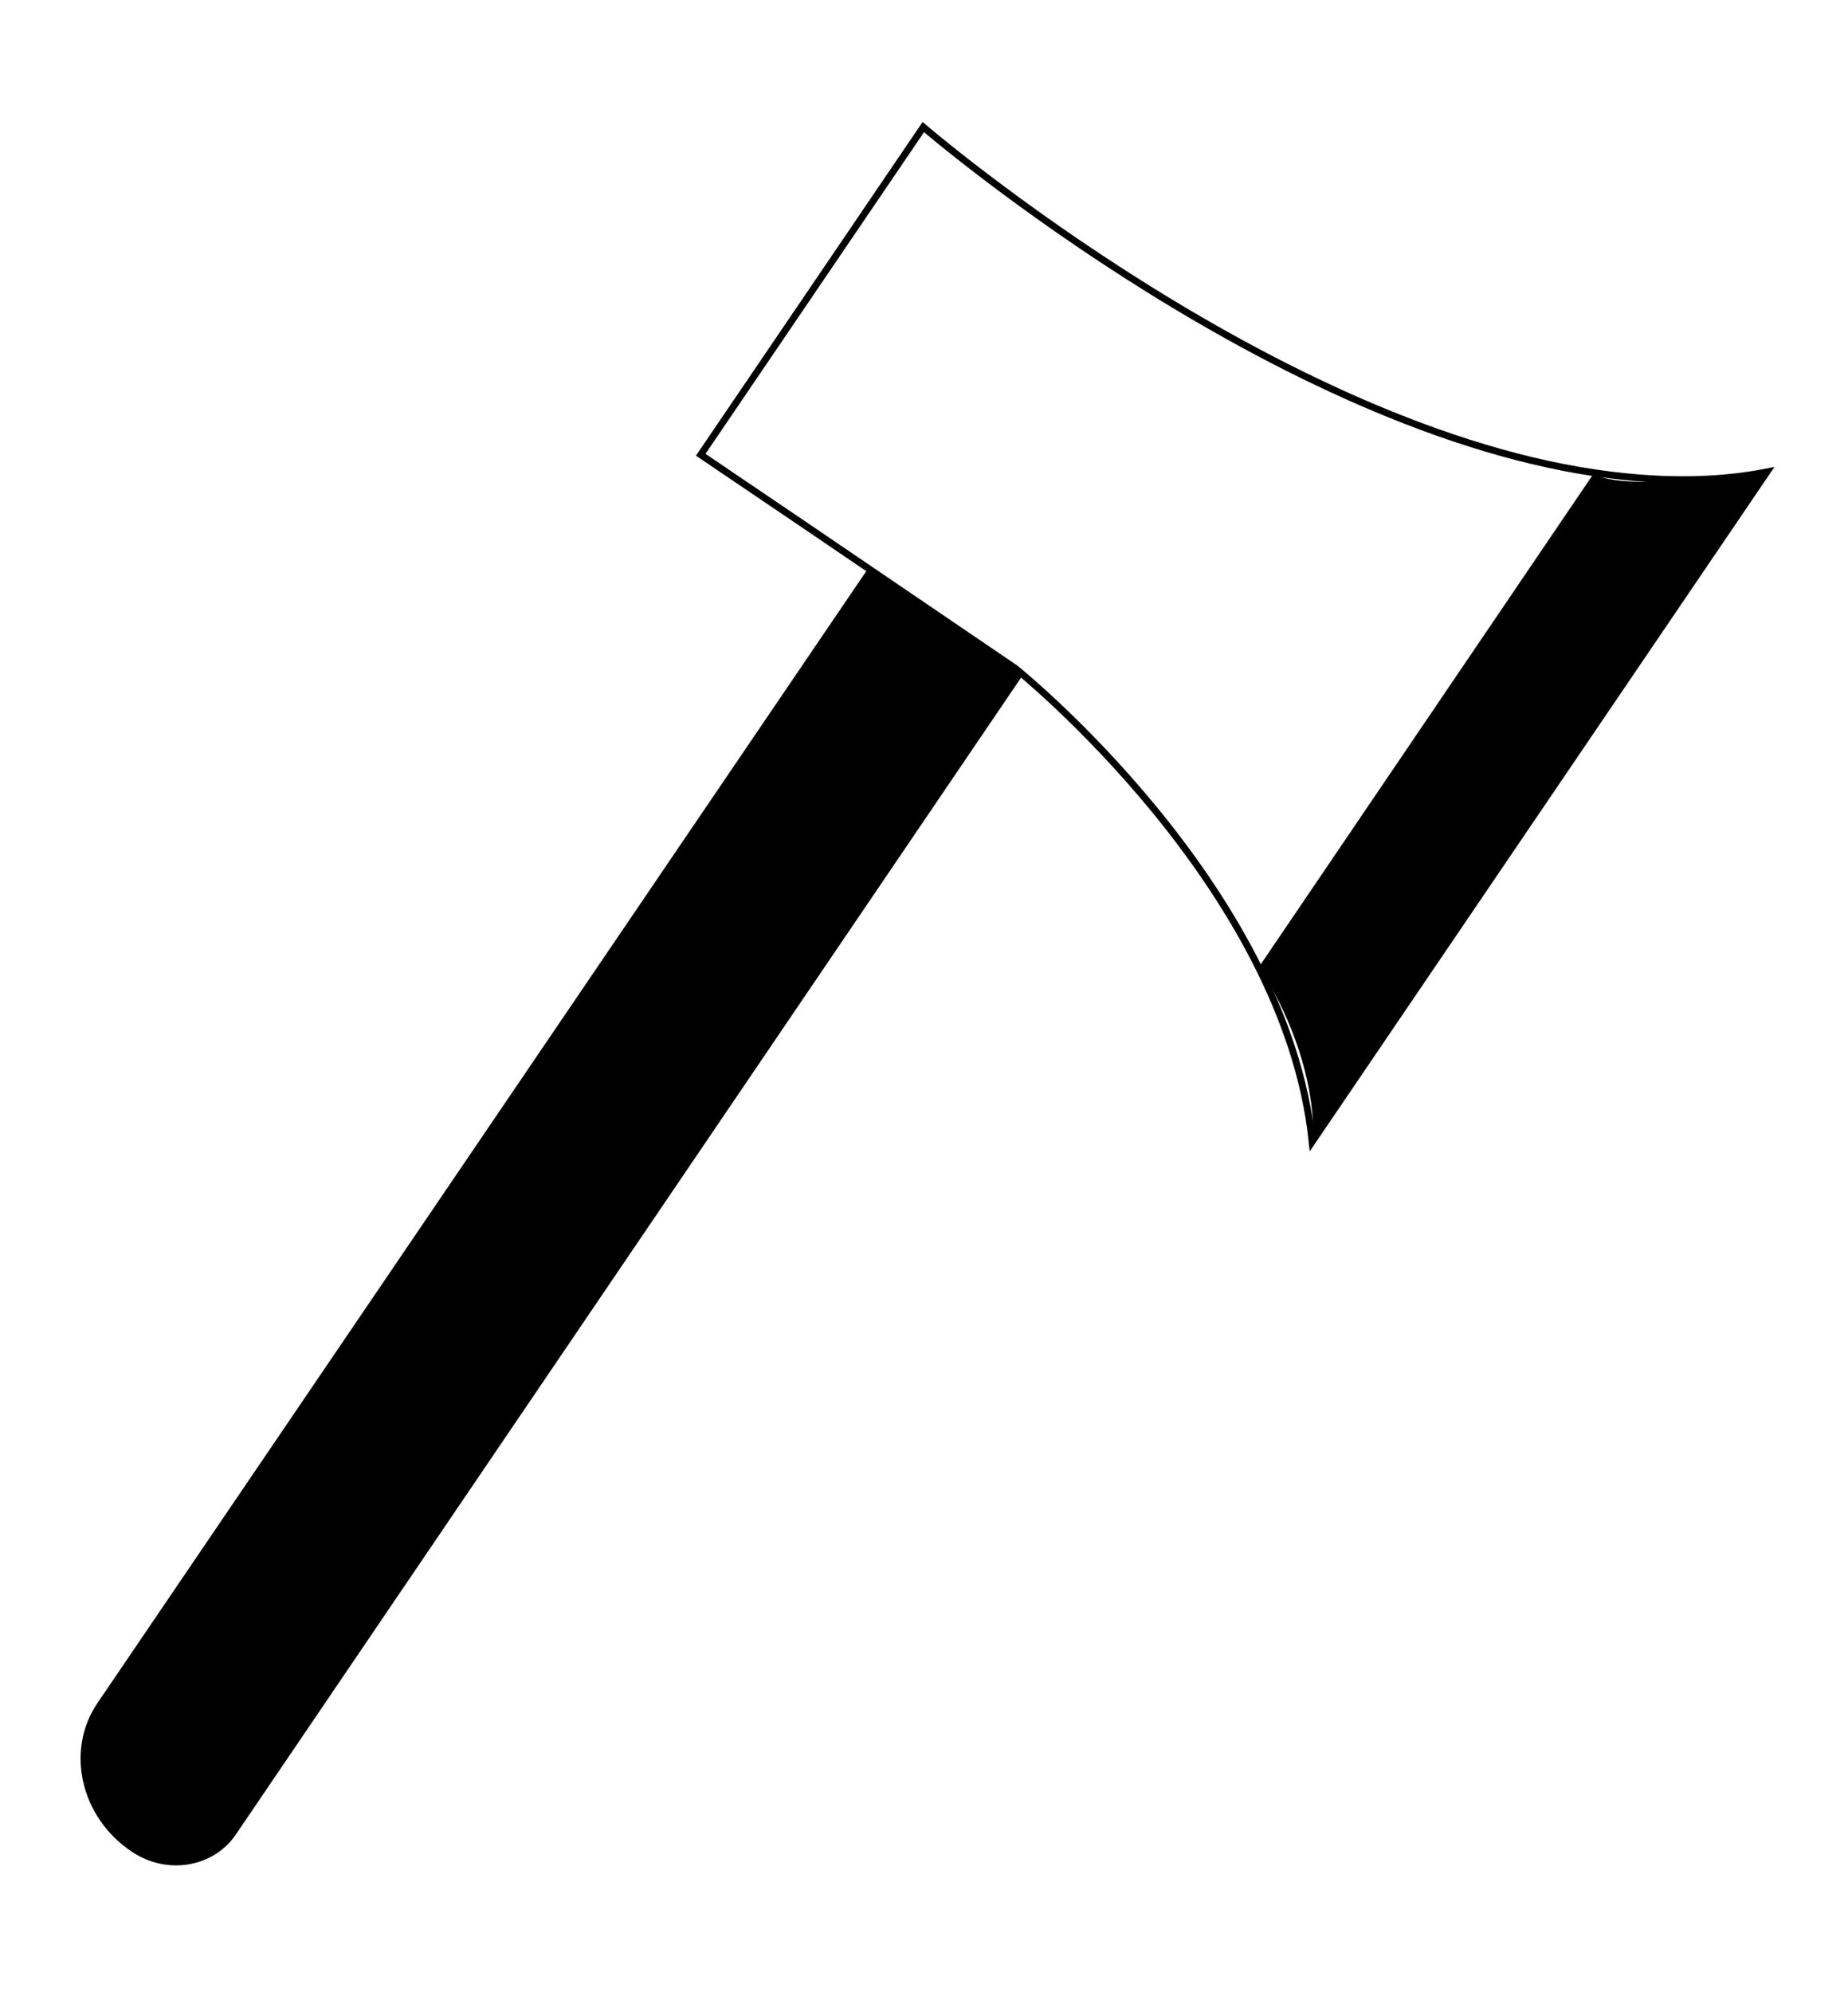 <?xml version="1.0" encoding="utf-8"?>
<!-- Generator: Adobe Illustrator 23.0.6, SVG Export Plug-In . SVG Version: 6.00 Build 0)  -->
<svg version="1.1" id="axefull" xmlns="http://www.w3.org/2000/svg" xmlns:xlink="http://www.w3.org/1999/xlink" x="0px" y="0px"
	 viewBox="0 0 269 290" style="enable-background:new 0 0 269 290;" xml:space="preserve" class="svg">
<style type="text/css">
	.st0{fill:#FFFFFF;stroke:#000000;stroke-miterlimit:10;}
	#axe:hover {cursor: pointer; }
	#axe:hover {fill: #333;}
</style>
<g id="axe">
	<path id="axehandle" d="M14.2,247.9L126.4,82.7L149,98.1l-114.7,169c-3.3,4.8-10.1,5.9-15.2,2.4l0,0
		C11.7,264.5,9.5,254.8,14.2,247.9z"/>
	<path id="axehead" class="st0" d="M147.8,97.3c0,0,39.3,31.5,43.2,68.9l66.2-97.5c-6.6,1.3-13.5,1.4-20.5,0.7
		C188,64.6,134.4,18.5,134.4,18.5L102,66.2l15.8,10.7L147.8,97.3z"/>
	<path id="axeblade" d="M232,68.9c0,0,2.1,3,25.3-0.3l-66.2,97.5c0,0,1.2-11-7.8-25.4l48.8-71.9l-39.8,58.6"/>
</g>
</svg>

